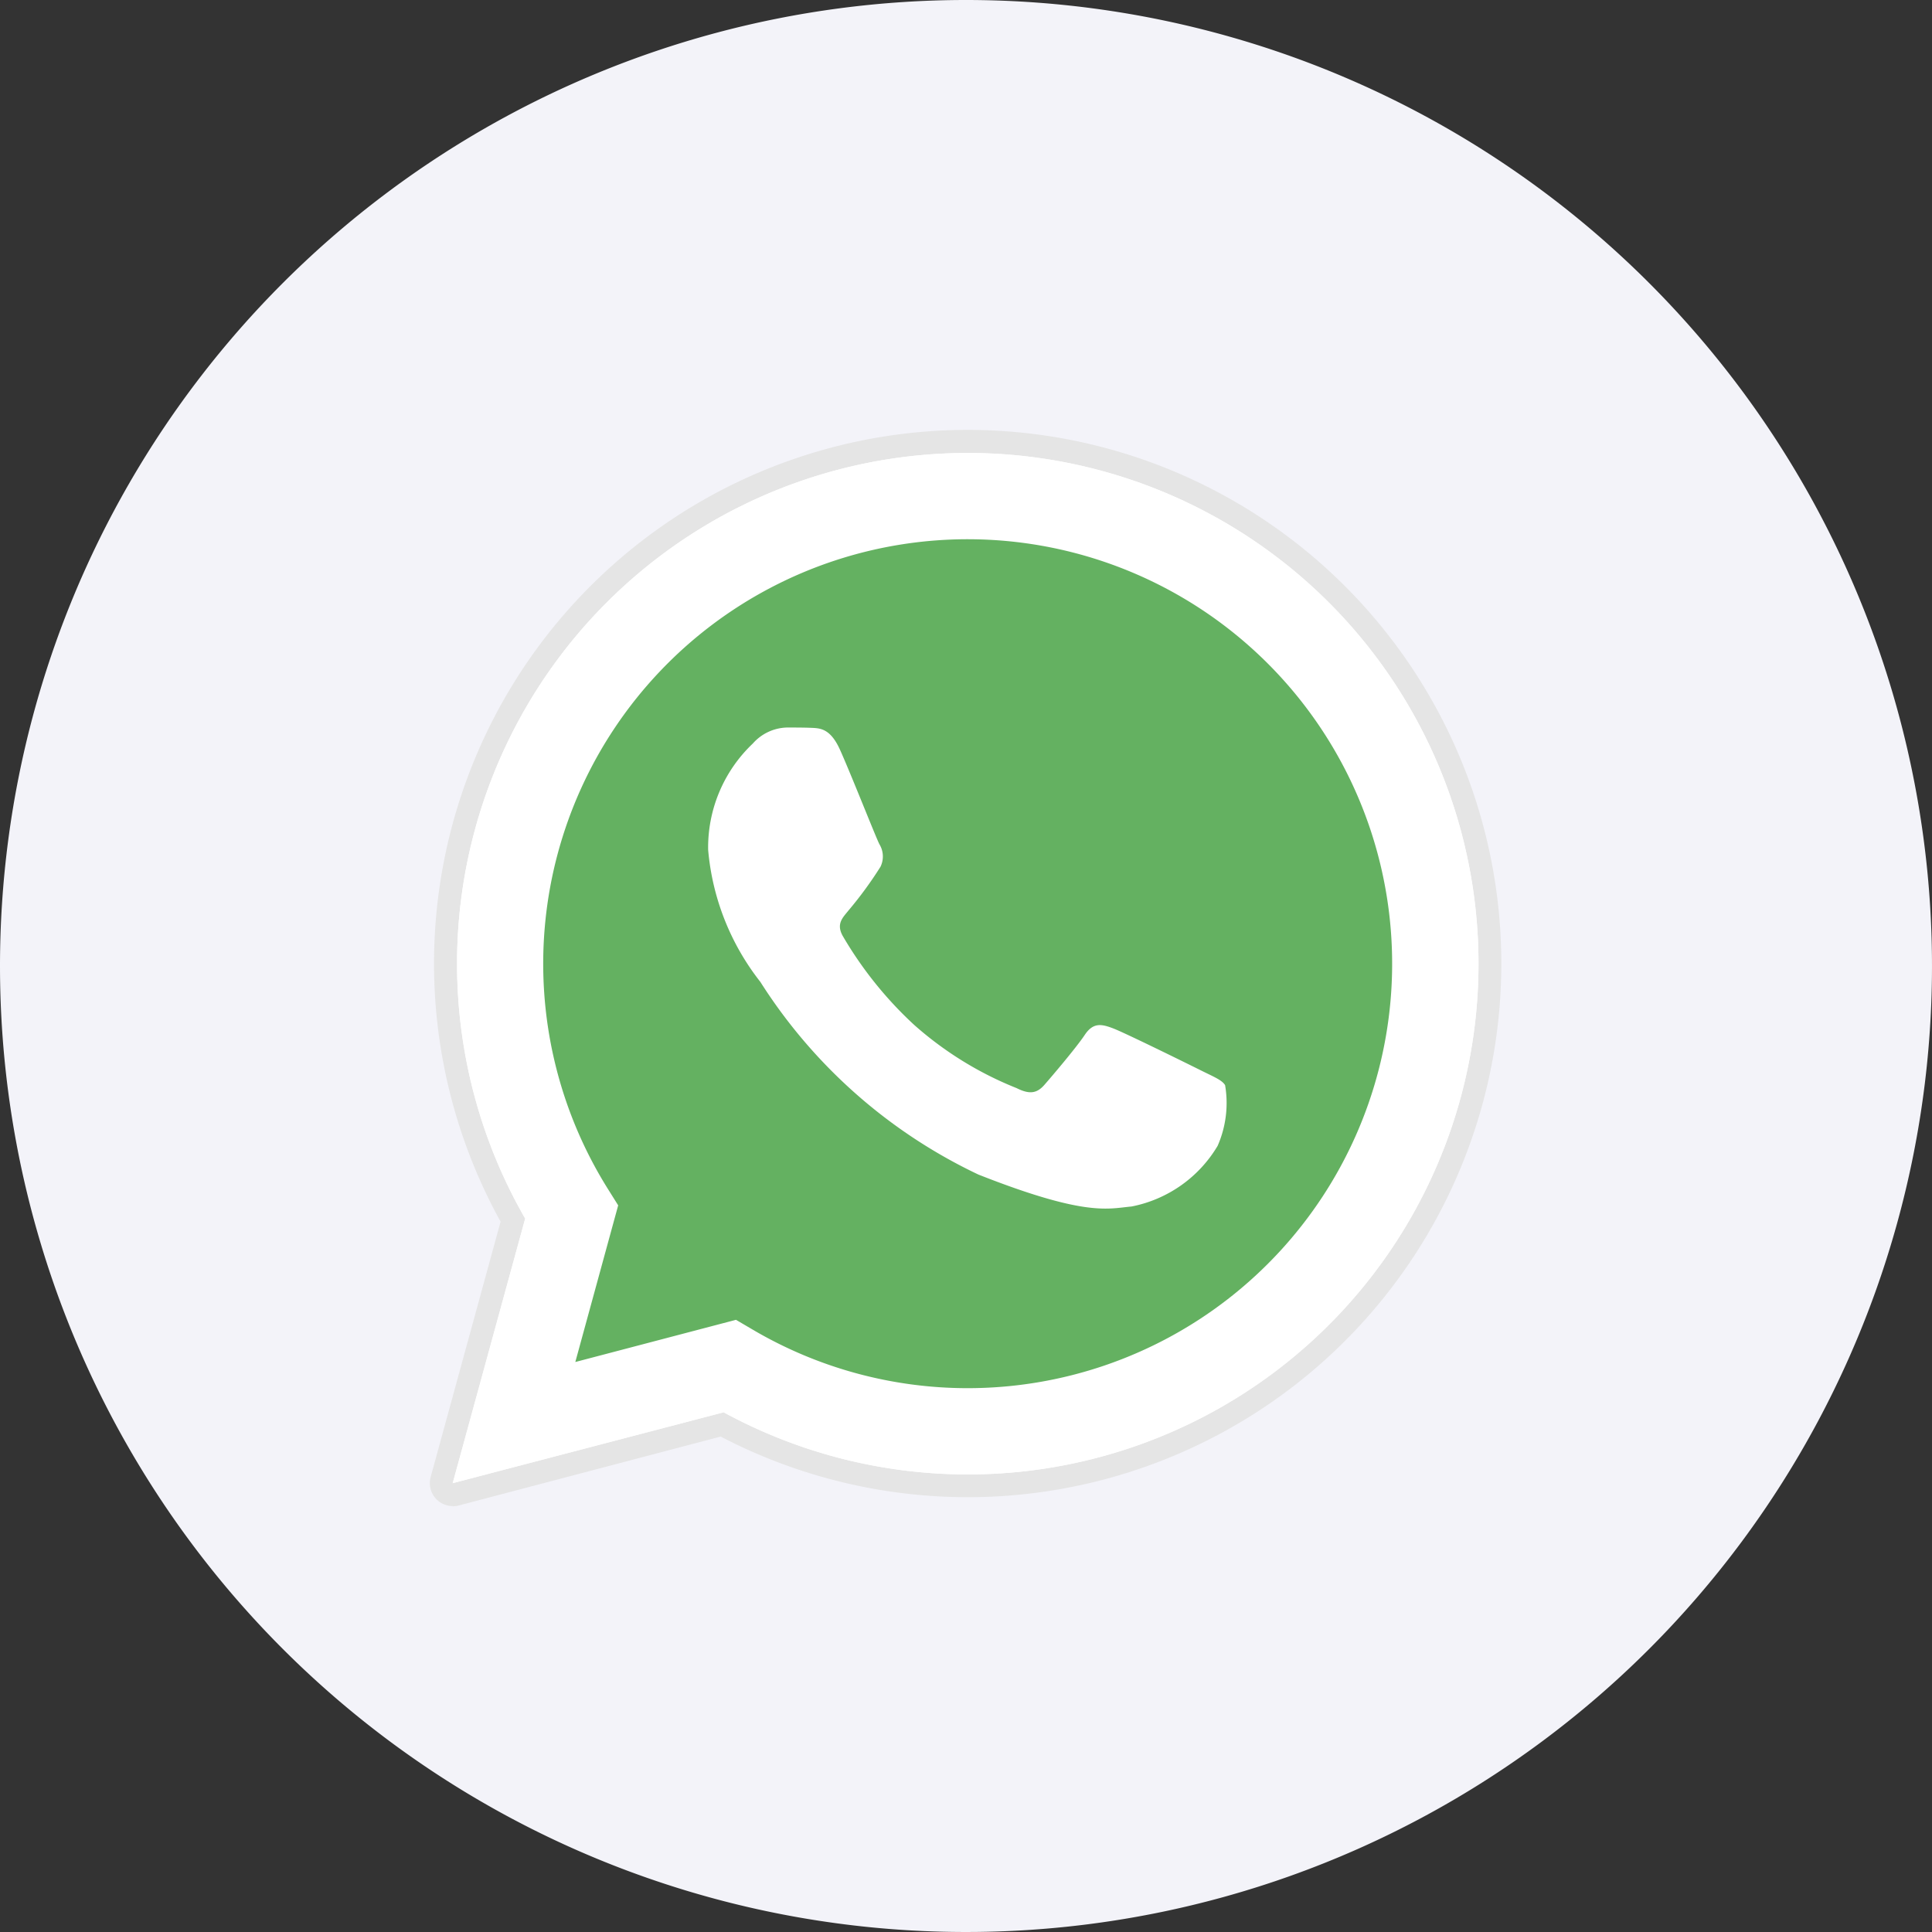 <svg xmlns="http://www.w3.org/2000/svg" width="37" height="37" viewBox="0 0 37 37">
  <rect x="0" y="0" width="37" height="37" fill="#333333" stroke="none"/>
  <g id="newwhats" transform="translate(-94 -575)">
    <path id="Path_68605" data-name="Path 68605" d="M18.5,0A18.5,18.5,0,1,1,0,18.5,18.5,18.5,0,0,1,18.5,0Z" transform="translate(94 575)" fill="#f3f3f9"/>
    <g id="svgexport-6_76_" data-name="svgexport-6 (76)" transform="translate(102.231 583.233)">
      <path id="Path_68600" data-name="Path 68600" d="M.439,20.61a.439.439,0,0,1-.423-.554l1.34-4.893A10.22,10.22,0,1,1,10.3,20.44h0a10.24,10.24,0,0,1-4.729-1.161L.55,20.6a.441.441,0,0,1-.111.014Zm0,0" transform="translate(0)" fill="#e5e5e5"/>
      <path id="Path_68601" data-name="Path 68601" d="M10.895,30.628l1.388-5.067a9.781,9.781,0,1,1,8.475,4.9h0a9.773,9.773,0,0,1-4.674-1.19ZM16.32,27.5l.3.176a8.118,8.118,0,0,0,4.138,1.133h0A8.129,8.129,0,1,0,13.871,25l.193.308-.821,3Zm0,0" transform="translate(-10.456 -10.457)" fill="#fff"/>
      <path id="Path_68602" data-name="Path 68602" d="M19.344,38.433l1.34-4.892a9.442,9.442,0,1,1,8.182,4.728h0a9.441,9.441,0,0,1-4.512-1.149Zm0,0" transform="translate(-18.565 -18.603)" fill="#64b161"/>
      <g id="Group_38964" data-name="Group 38964" transform="translate(0.439 0.438)">
        <path id="Path_68603" data-name="Path 68603" d="M10.895,30.628l1.388-5.067a9.781,9.781,0,1,1,8.475,4.9h0a9.773,9.773,0,0,1-4.674-1.19ZM16.32,27.5l.3.176a8.118,8.118,0,0,0,4.138,1.133h0A8.129,8.129,0,1,0,13.871,25l.193.308-.821,3Zm0,0" transform="translate(-10.895 -10.895)" fill="#fff"/>
        <path id="Path_68604" data-name="Path 68604" d="M134.971,142.041c-.183-.407-.376-.415-.55-.422-.142-.006-.306-.006-.468-.006a.9.9,0,0,0-.652.306,2.739,2.739,0,0,0-.856,2.038,4.753,4.753,0,0,0,1,2.528,10.032,10.032,0,0,0,4.175,3.689c2.064.814,2.484.652,2.933.612a2.468,2.468,0,0,0,1.649-1.162,2.041,2.041,0,0,0,.143-1.162c-.061-.1-.224-.163-.468-.285s-1.446-.714-1.67-.8-.387-.122-.55.123-.631.795-.774.958-.285.184-.53.061a6.682,6.682,0,0,1-1.965-1.213,7.363,7.363,0,0,1-1.36-1.692c-.142-.244,0-.365.107-.5a7.373,7.373,0,0,0,.611-.836.45.45,0,0,0-.02-.428C135.663,143.733,135.188,142.524,134.971,142.041Zm0,0" transform="translate(-127.553 -136.351)" fill="#fff" fill-rule="evenodd"/>
      </g>
    </g>
  </g>
</svg>
